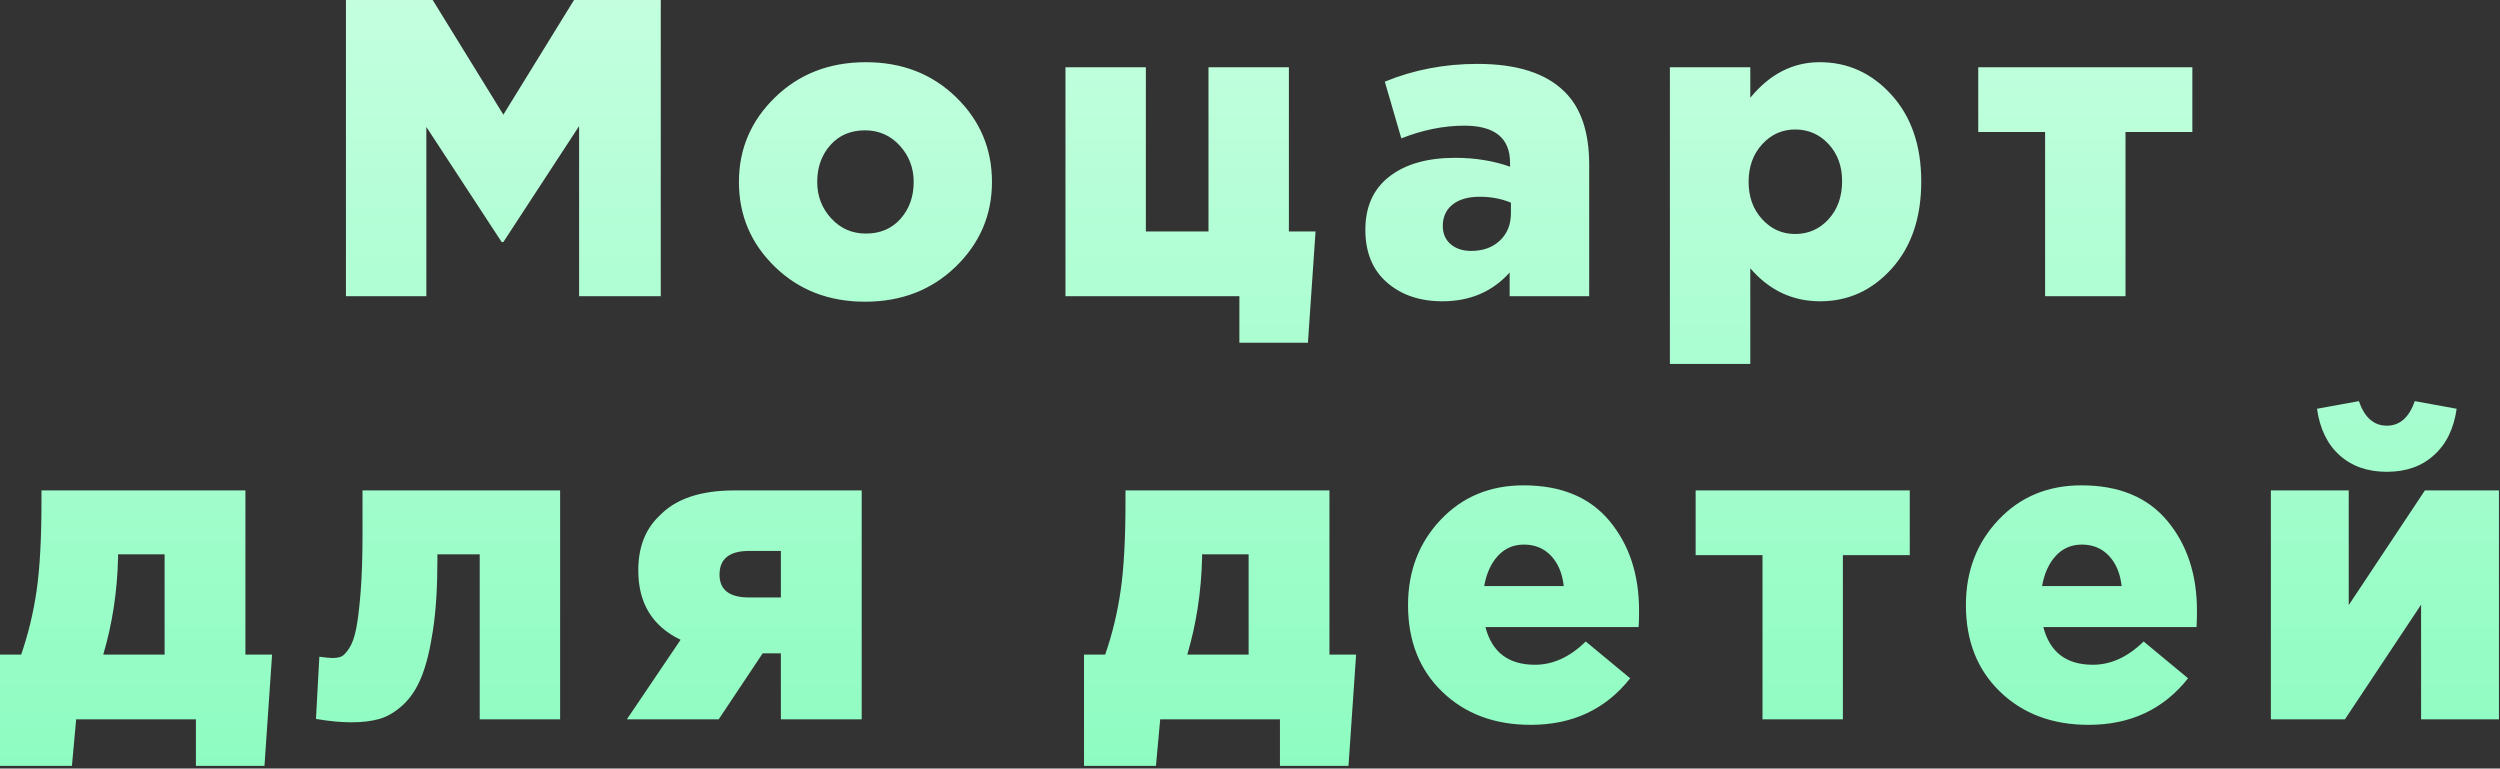 <?xml version="1.0" encoding="UTF-8"?>
<svg width="579px" height="178px" viewBox="0 0 579 178" version="1.1" xmlns="http://www.w3.org/2000/svg" xmlns:xlink="http://www.w3.org/1999/xlink">
    <rect x="0" y="0" width="579" height="178" fill="#333333" stroke="none"/>
    <!-- Generator: Sketch 46.2 (44496) - http://www.bohemiancoding.com/sketch -->
    <title>Моцарт для детей</title>
    <desc>Created with Sketch.</desc>
    <defs>
        <linearGradient x1="50%" y1="0%" x2="50%" y2="100%" id="linearGradient-1">
            <stop stop-color="#C3FFDF" offset="0%"></stop>
            <stop stop-color="#8EFCC1" offset="100%"></stop>
        </linearGradient>
    </defs>
    <g id="Page-1" stroke="none" stroke-width="1" fill="none" fill-rule="evenodd">
        <path d="M80.121,68.6 L80.121,0 L100.211,0 L116.577,26.558 L132.943,0 L153.033,0 L153.033,68.6 L134.119,68.6 L134.119,29.204 L116.577,56.056 L116.185,56.056 L98.741,29.4 L98.741,68.6 L80.121,68.6 Z M200.339,69.874 C191.976,69.874 185.018,67.179 179.465,61.789 C173.912,56.399 171.135,49.849 171.135,42.14 C171.135,34.496 173.928,27.963 179.514,22.54 C185.1,17.117 192.107,14.406 200.535,14.406 C208.898,14.406 215.856,17.101 221.409,22.491 C226.962,27.881 229.739,34.431 229.739,42.14 C229.739,49.784 226.946,56.317 221.36,61.74 C215.774,67.163 208.767,69.874 200.339,69.874 Z M200.535,54.096 C203.867,54.096 206.546,52.953 208.571,50.666 C210.596,48.379 211.609,45.537 211.609,42.14 C211.609,38.873 210.531,36.064 208.375,33.712 C206.219,31.36 203.54,30.184 200.339,30.184 C197.007,30.184 194.328,31.327 192.303,33.614 C190.278,35.901 189.265,38.743 189.265,42.14 C189.265,45.407 190.343,48.216 192.499,50.568 C194.655,52.92 197.334,54.096 200.535,54.096 Z M287.04,79.38 L287.04,68.6 L246.762,68.6 L246.762,15.582 L265.382,15.582 L265.382,53.606 L279.886,53.606 L279.886,15.582 L298.506,15.582 L298.506,53.606 L304.68,53.606 L302.916,79.38 L287.04,79.38 Z M334.052,69.776 C328.825,69.776 324.546,68.322 321.214,65.415 C317.882,62.508 316.216,58.441 316.216,53.214 C316.216,47.857 318.078,43.741 321.802,40.866 C325.526,37.991 330.589,36.554 336.992,36.554 C341.631,36.554 345.877,37.24 349.732,38.612 L349.732,37.73 C349.732,31.981 346.204,29.106 339.148,29.106 C334.379,29.106 329.511,30.086 324.546,32.046 L320.724,18.914 C327.388,16.17 334.542,14.798 342.186,14.798 C351.333,14.798 358.062,16.954 362.374,21.266 C366.163,24.99 368.058,30.609 368.058,38.122 L368.058,68.6 L349.634,68.6 L349.634,63.112 C345.649,67.555 340.455,69.776 334.052,69.776 Z M340.716,58.114 C343.46,58.114 345.681,57.314 347.38,55.713 C349.079,54.112 349.928,52.005 349.928,49.392 L349.928,46.942 C347.772,46.027 345.355,45.57 342.676,45.57 C339.997,45.57 337.907,46.174 336.404,47.383 C334.901,48.592 334.15,50.241 334.15,52.332 C334.15,54.096 334.754,55.501 335.963,56.546 C337.172,57.591 338.756,58.114 340.716,58.114 Z M386.748,84.28 L386.748,15.582 L405.368,15.582 L405.368,22.638 C409.876,17.15 415.233,14.406 421.44,14.406 C427.973,14.406 433.526,16.938 438.1,22.001 C442.673,27.064 444.96,33.745 444.96,42.042 C444.96,50.405 442.689,57.118 438.149,62.181 C433.608,67.244 428.071,69.776 421.538,69.776 C415.135,69.776 409.745,67.228 405.368,62.132 L405.368,84.28 L386.748,84.28 Z M415.756,54.194 C418.826,54.194 421.407,53.051 423.498,50.764 C425.588,48.477 426.634,45.537 426.634,41.944 C426.634,38.481 425.588,35.623 423.498,33.369 C421.407,31.115 418.826,29.988 415.756,29.988 C412.75,29.988 410.202,31.131 408.112,33.418 C406.021,35.705 404.976,38.612 404.976,42.14 C404.976,45.603 406.021,48.477 408.112,50.764 C410.202,53.051 412.75,54.194 415.756,54.194 Z M473.645,68.6 L473.645,30.576 L458.161,30.576 L458.161,15.582 L507.749,15.582 L507.749,30.576 L492.265,30.576 L492.265,68.6 L473.645,68.6 Z M0,177.38 L0,151.606 L4.9,151.606 C6.533,146.902 7.726,141.969 8.477,136.808 C9.228,131.647 9.604,124.754 9.604,116.13 L9.604,113.582 L56.84,113.582 L56.84,151.606 L63.014,151.606 L61.25,177.38 L45.374,177.38 L45.374,166.6 L17.64,166.6 L16.66,177.38 L0,177.38 Z M23.912,151.606 L38.122,151.606 L38.122,128.38 L27.342,128.38 L27.342,129.262 C27.146,137.102 26.003,144.55 23.912,151.606 Z M87.878,166.502 C86.048,167.025 83.892,167.286 81.41,167.286 C78.927,167.286 76.183,167.025 73.178,166.502 L73.962,152.096 C75.334,152.292 76.346,152.39 77,152.39 C77.849,152.39 78.535,152.276 79.058,152.047 C79.58,151.818 80.185,151.181 80.871,150.136 C81.557,149.091 82.096,147.588 82.488,145.628 C82.88,143.668 83.223,140.842 83.517,137.151 C83.811,133.46 83.958,129.001 83.958,123.774 L83.958,113.582 L129.724,113.582 L129.724,166.6 L111.104,166.6 L111.104,128.38 L101.304,128.38 L101.304,129.752 C101.304,136.024 100.961,141.43 100.275,145.971 C99.589,150.512 98.69,154.138 97.58,156.849 C96.469,159.56 95.032,161.716 93.268,163.317 C91.504,164.918 89.707,165.979 87.878,166.502 Z M145.179,166.6 L157.625,148.176 C151.092,145.04 147.825,139.683 147.825,132.104 C147.825,126.747 149.458,122.533 152.725,119.462 C156.449,115.542 162.231,113.582 170.071,113.582 L199.569,113.582 L199.569,166.6 L180.851,166.6 L180.851,151.312 L176.637,151.312 L166.445,166.6 L145.179,166.6 Z M173.501,138.376 L180.851,138.376 L180.851,127.596 L173.501,127.596 C168.928,127.596 166.641,129.425 166.641,133.084 C166.641,136.612 168.928,138.376 173.501,138.376 Z M251.06,177.38 L251.06,151.606 L255.96,151.606 C257.594,146.902 258.786,141.969 259.537,136.808 C260.289,131.647 260.664,124.754 260.664,116.13 L260.664,113.582 L307.9,113.582 L307.9,151.606 L314.074,151.606 L312.31,177.38 L296.434,177.38 L296.434,166.6 L268.7,166.6 L267.72,177.38 L251.06,177.38 Z M274.972,151.606 L289.182,151.606 L289.182,128.38 L278.402,128.38 L278.402,129.262 C278.206,137.102 277.063,144.55 274.972,151.606 Z M354.52,167.874 C346.157,167.874 339.33,165.326 334.038,160.23 C328.746,155.134 326.1,148.437 326.1,140.14 C326.1,132.3 328.615,125.718 333.646,120.393 C338.676,115.068 345.079,112.406 352.854,112.406 C361.543,112.406 368.174,115.15 372.748,120.638 C377.321,126.126 379.608,133.051 379.608,141.414 C379.608,143.113 379.575,144.387 379.51,145.236 L344.034,145.236 C345.536,151.051 349.358,153.958 355.5,153.958 C359.681,153.958 363.601,152.161 367.26,148.568 L377.55,157.094 C371.866,164.281 364.189,167.874 354.52,167.874 Z M343.74,135.73 L362.164,135.73 C361.837,132.79 360.857,130.454 359.224,128.723 C357.59,126.992 355.5,126.126 352.952,126.126 C350.534,126.126 348.525,126.992 346.925,128.723 C345.324,130.454 344.262,132.79 343.74,135.73 Z M408.195,166.6 L408.195,128.576 L392.711,128.576 L392.711,113.582 L442.299,113.582 L442.299,128.576 L426.815,128.576 L426.815,166.6 L408.195,166.6 Z M483.725,167.874 C475.362,167.874 468.535,165.326 463.243,160.23 C457.951,155.134 455.305,148.437 455.305,140.14 C455.305,132.3 457.82,125.718 462.851,120.393 C467.882,115.068 474.284,112.406 482.059,112.406 C490.748,112.406 497.379,115.15 501.953,120.638 C506.526,126.126 508.813,133.051 508.813,141.414 C508.813,143.113 508.78,144.387 508.715,145.236 L473.239,145.236 C474.742,151.051 478.563,153.958 484.705,153.958 C488.886,153.958 492.806,152.161 496.465,148.568 L506.755,157.094 C501.071,164.281 493.394,167.874 483.725,167.874 Z M472.945,135.73 L491.369,135.73 C491.042,132.79 490.062,130.454 488.429,128.723 C486.795,126.992 484.705,126.126 482.157,126.126 C479.739,126.126 477.731,126.992 476.13,128.723 C474.529,130.454 473.468,132.79 472.945,135.73 Z M525.934,166.6 L525.934,113.582 L543.966,113.582 L543.966,140.14 L561.606,113.582 L578.756,113.582 L578.756,166.6 L560.724,166.6 L560.724,140.042 L543.084,166.6 L525.934,166.6 Z M563.664,105.448 C560.855,107.996 557.229,109.27 552.786,109.27 C548.344,109.27 544.701,107.996 541.859,105.448 C539.017,102.9 537.27,99.307 536.616,94.668 L546.318,92.904 C547.625,96.693 549.781,98.588 552.786,98.588 C555.792,98.588 557.948,96.693 559.254,92.904 L568.956,94.668 C568.303,99.307 566.539,102.9 563.664,105.448 Z" id="Моцарт-для-детей" fill="url(#linearGradient-1)"></path>
    </g>
</svg>